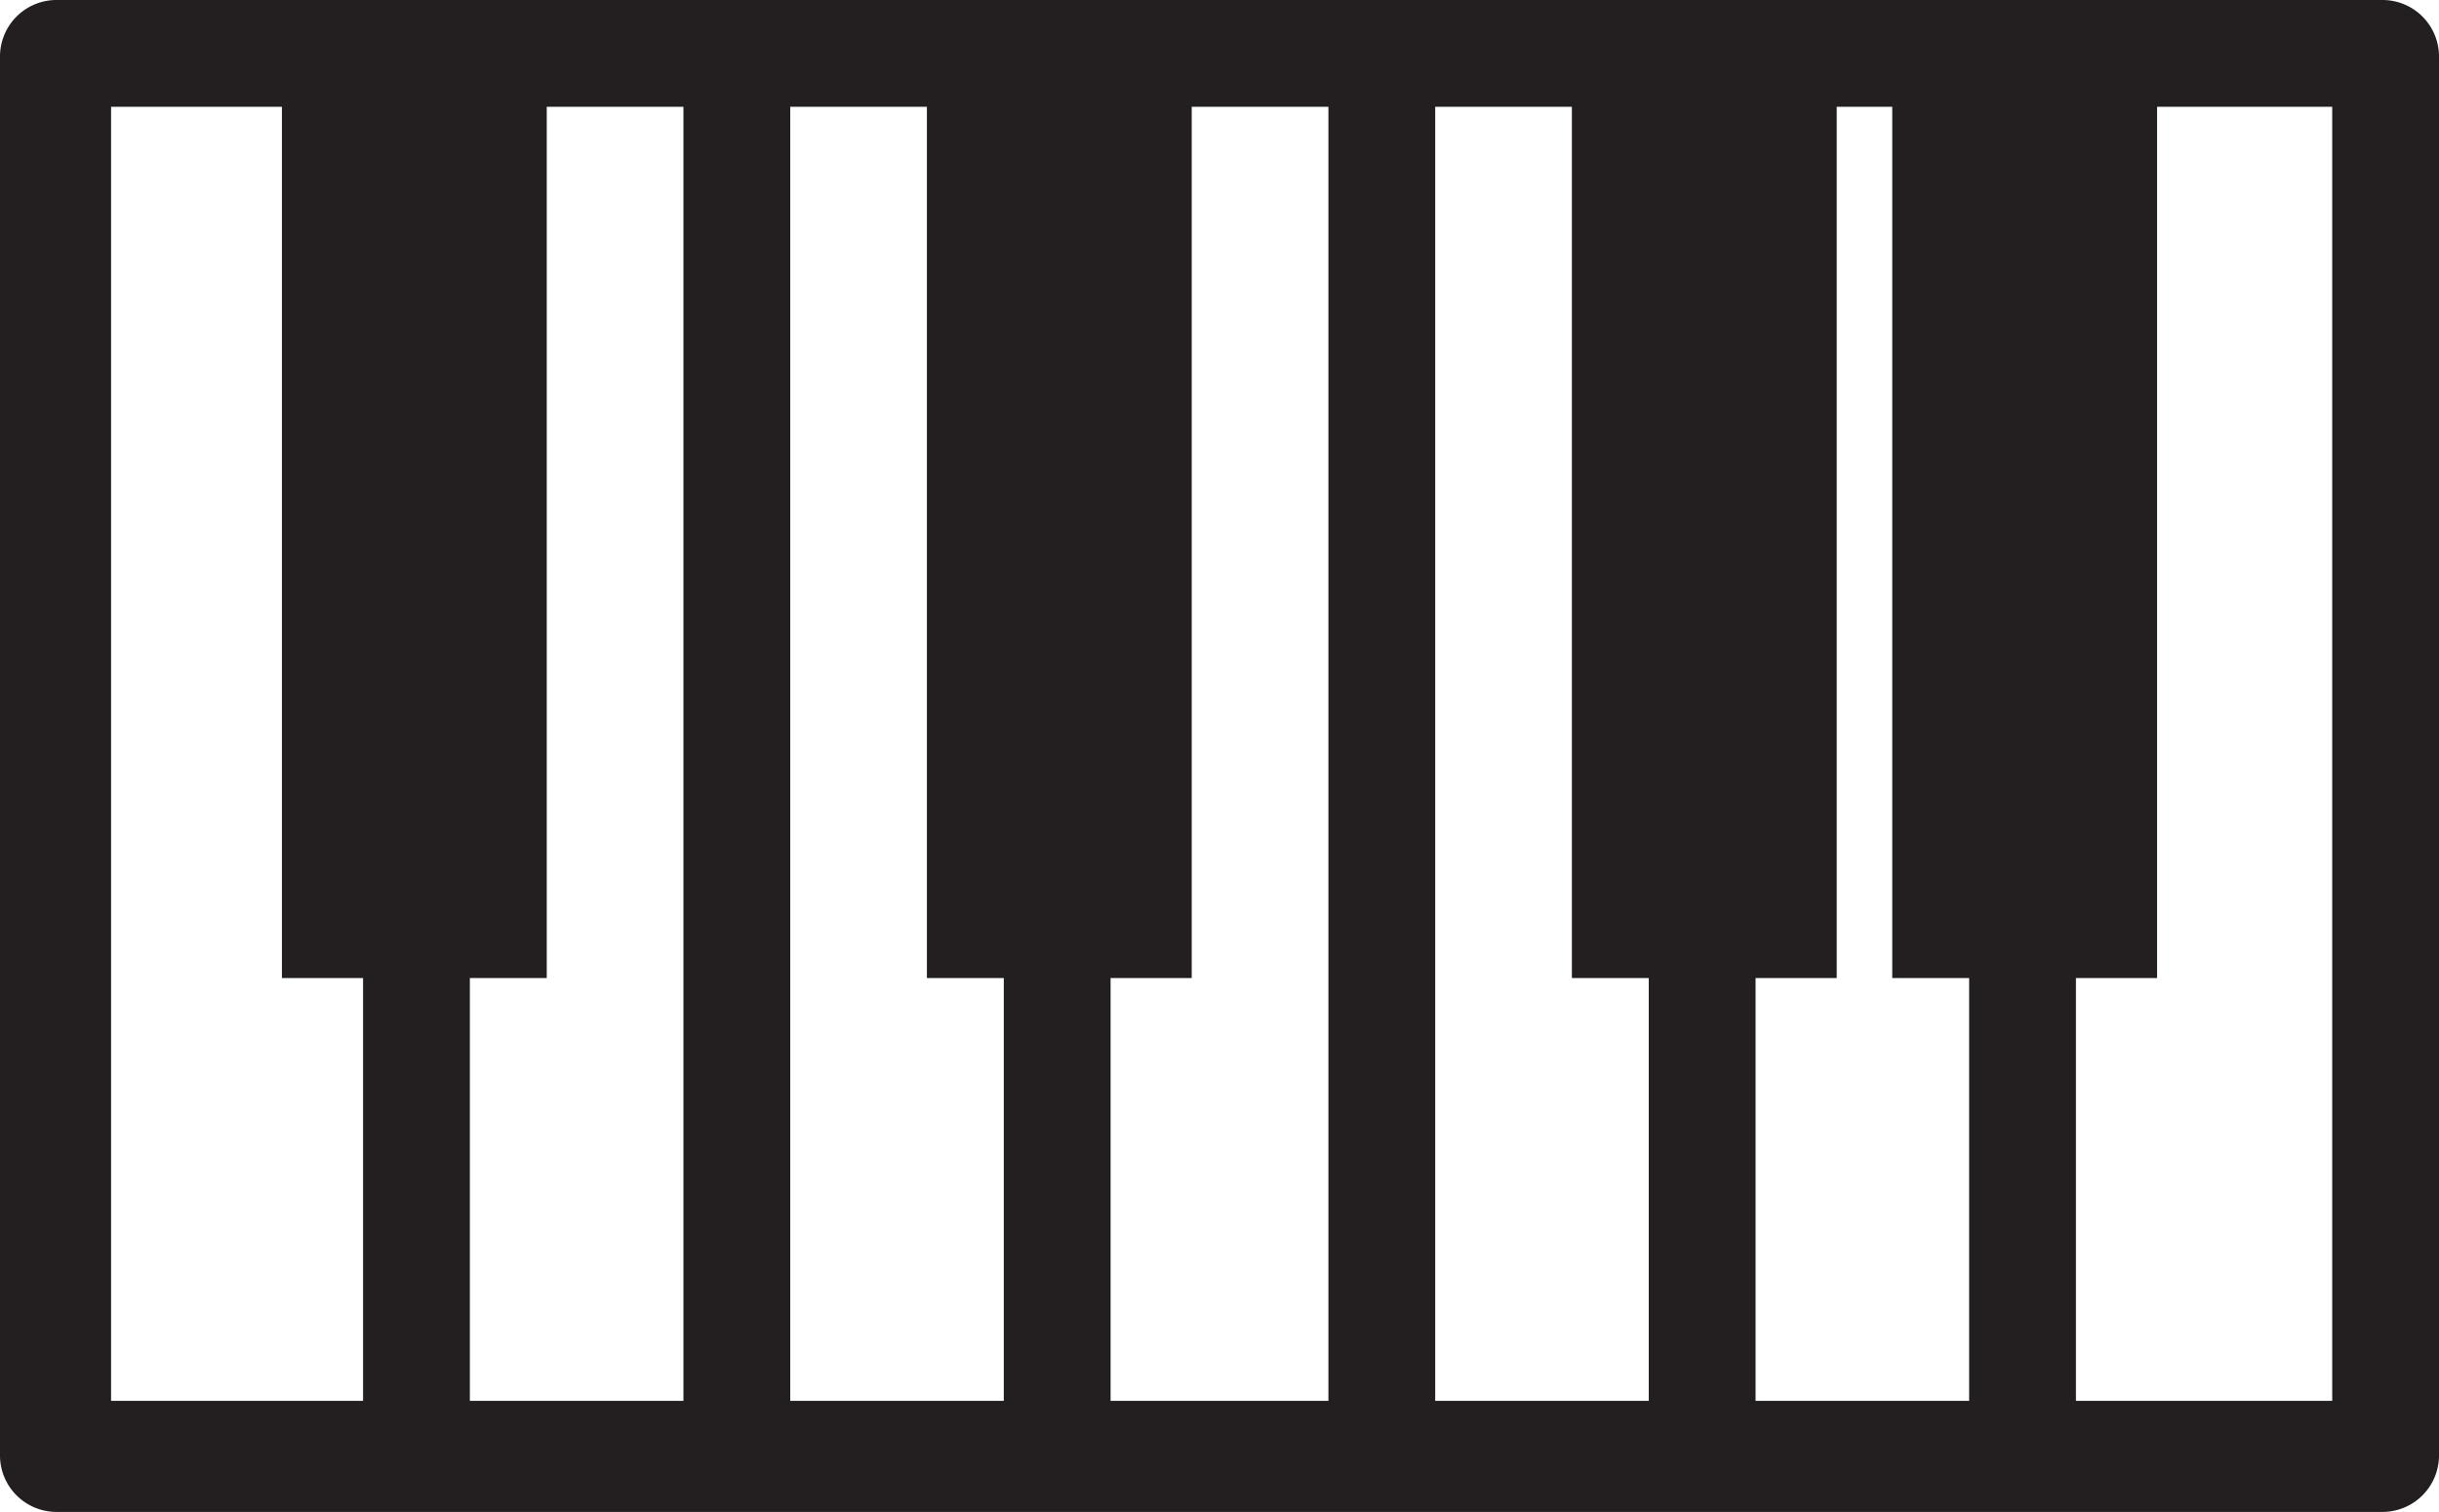 <svg xmlns="http://www.w3.org/2000/svg" width="57.1" height="35.4" viewBox="0 0 57.1 35.4">
  <g id="price-2" transform="translate(-140.1 -332.3)">
    <g id="Group_144" data-name="Group 144">
      <g id="Group_143" data-name="Group 143">
        <path id="Path_46" data-name="Path 46" d="M195.9,367.7H141.4a1.324,1.324,0,0,1-1.3-1.3V333.6a1.324,1.324,0,0,1,1.3-1.3h54.5a1.324,1.324,0,0,1,1.3,1.3v32.8A1.324,1.324,0,0,1,195.9,367.7Zm-53.2-2.6h52V334.8h-52Z" fill="#231f20"/>
      </g>
    </g>
    <g id="Group_146" data-name="Group 146">
      <g id="Group_145" data-name="Group 145">
        <rect id="Rectangle_46" data-name="Rectangle 46" width="2.5" height="32.4" transform="translate(148.6 333.1)" fill="#231f20"/>
      </g>
    </g>
    <g id="Group_148" data-name="Group 148">
      <g id="Group_147" data-name="Group 147">
        <rect id="Rectangle_47" data-name="Rectangle 47" width="2.5" height="32.4" transform="translate(156.1 333.1)" fill="#231f20"/>
      </g>
    </g>
    <g id="Group_150" data-name="Group 150">
      <g id="Group_149" data-name="Group 149">
        <rect id="Rectangle_48" data-name="Rectangle 48" width="2.5" height="32.4" transform="translate(163.6 333.1)" fill="#231f20"/>
      </g>
    </g>
    <g id="Group_152" data-name="Group 152">
      <g id="Group_151" data-name="Group 151">
        <rect id="Rectangle_49" data-name="Rectangle 49" width="2.5" height="32.4" transform="translate(171.2 333.1)" fill="#231f20"/>
      </g>
    </g>
    <g id="Group_154" data-name="Group 154">
      <g id="Group_153" data-name="Group 153">
        <rect id="Rectangle_50" data-name="Rectangle 50" width="2.5" height="32.4" transform="translate(178.7 333.1)" fill="#231f20"/>
      </g>
    </g>
    <g id="Group_156" data-name="Group 156">
      <g id="Group_155" data-name="Group 155">
        <rect id="Rectangle_51" data-name="Rectangle 51" width="2.5" height="32.4" transform="translate(186.2 333.1)" fill="#231f20"/>
      </g>
    </g>
    <g id="Group_158" data-name="Group 158">
      <g id="Group_157" data-name="Group 157">
        <rect id="Rectangle_52" data-name="Rectangle 52" width="6.2" height="21.7" transform="translate(146.7 333.5)" fill="#231f20"/>
      </g>
    </g>
    <g id="Group_160" data-name="Group 160">
      <g id="Group_159" data-name="Group 159">
        <rect id="Rectangle_53" data-name="Rectangle 53" width="6.2" height="21.7" transform="translate(184.4 333.5)" fill="#231f20"/>
      </g>
    </g>
    <g id="Group_162" data-name="Group 162">
      <g id="Group_161" data-name="Group 161">
        <rect id="Rectangle_54" data-name="Rectangle 54" width="6.2" height="21.7" transform="translate(176.9 333.5)" fill="#231f20"/>
      </g>
    </g>
    <g id="Group_164" data-name="Group 164">
      <g id="Group_163" data-name="Group 163">
        <rect id="Rectangle_55" data-name="Rectangle 55" width="6.2" height="21.7" transform="translate(161.8 333.5)" fill="#231f20"/>
      </g>
    </g>
  </g>
</svg>
